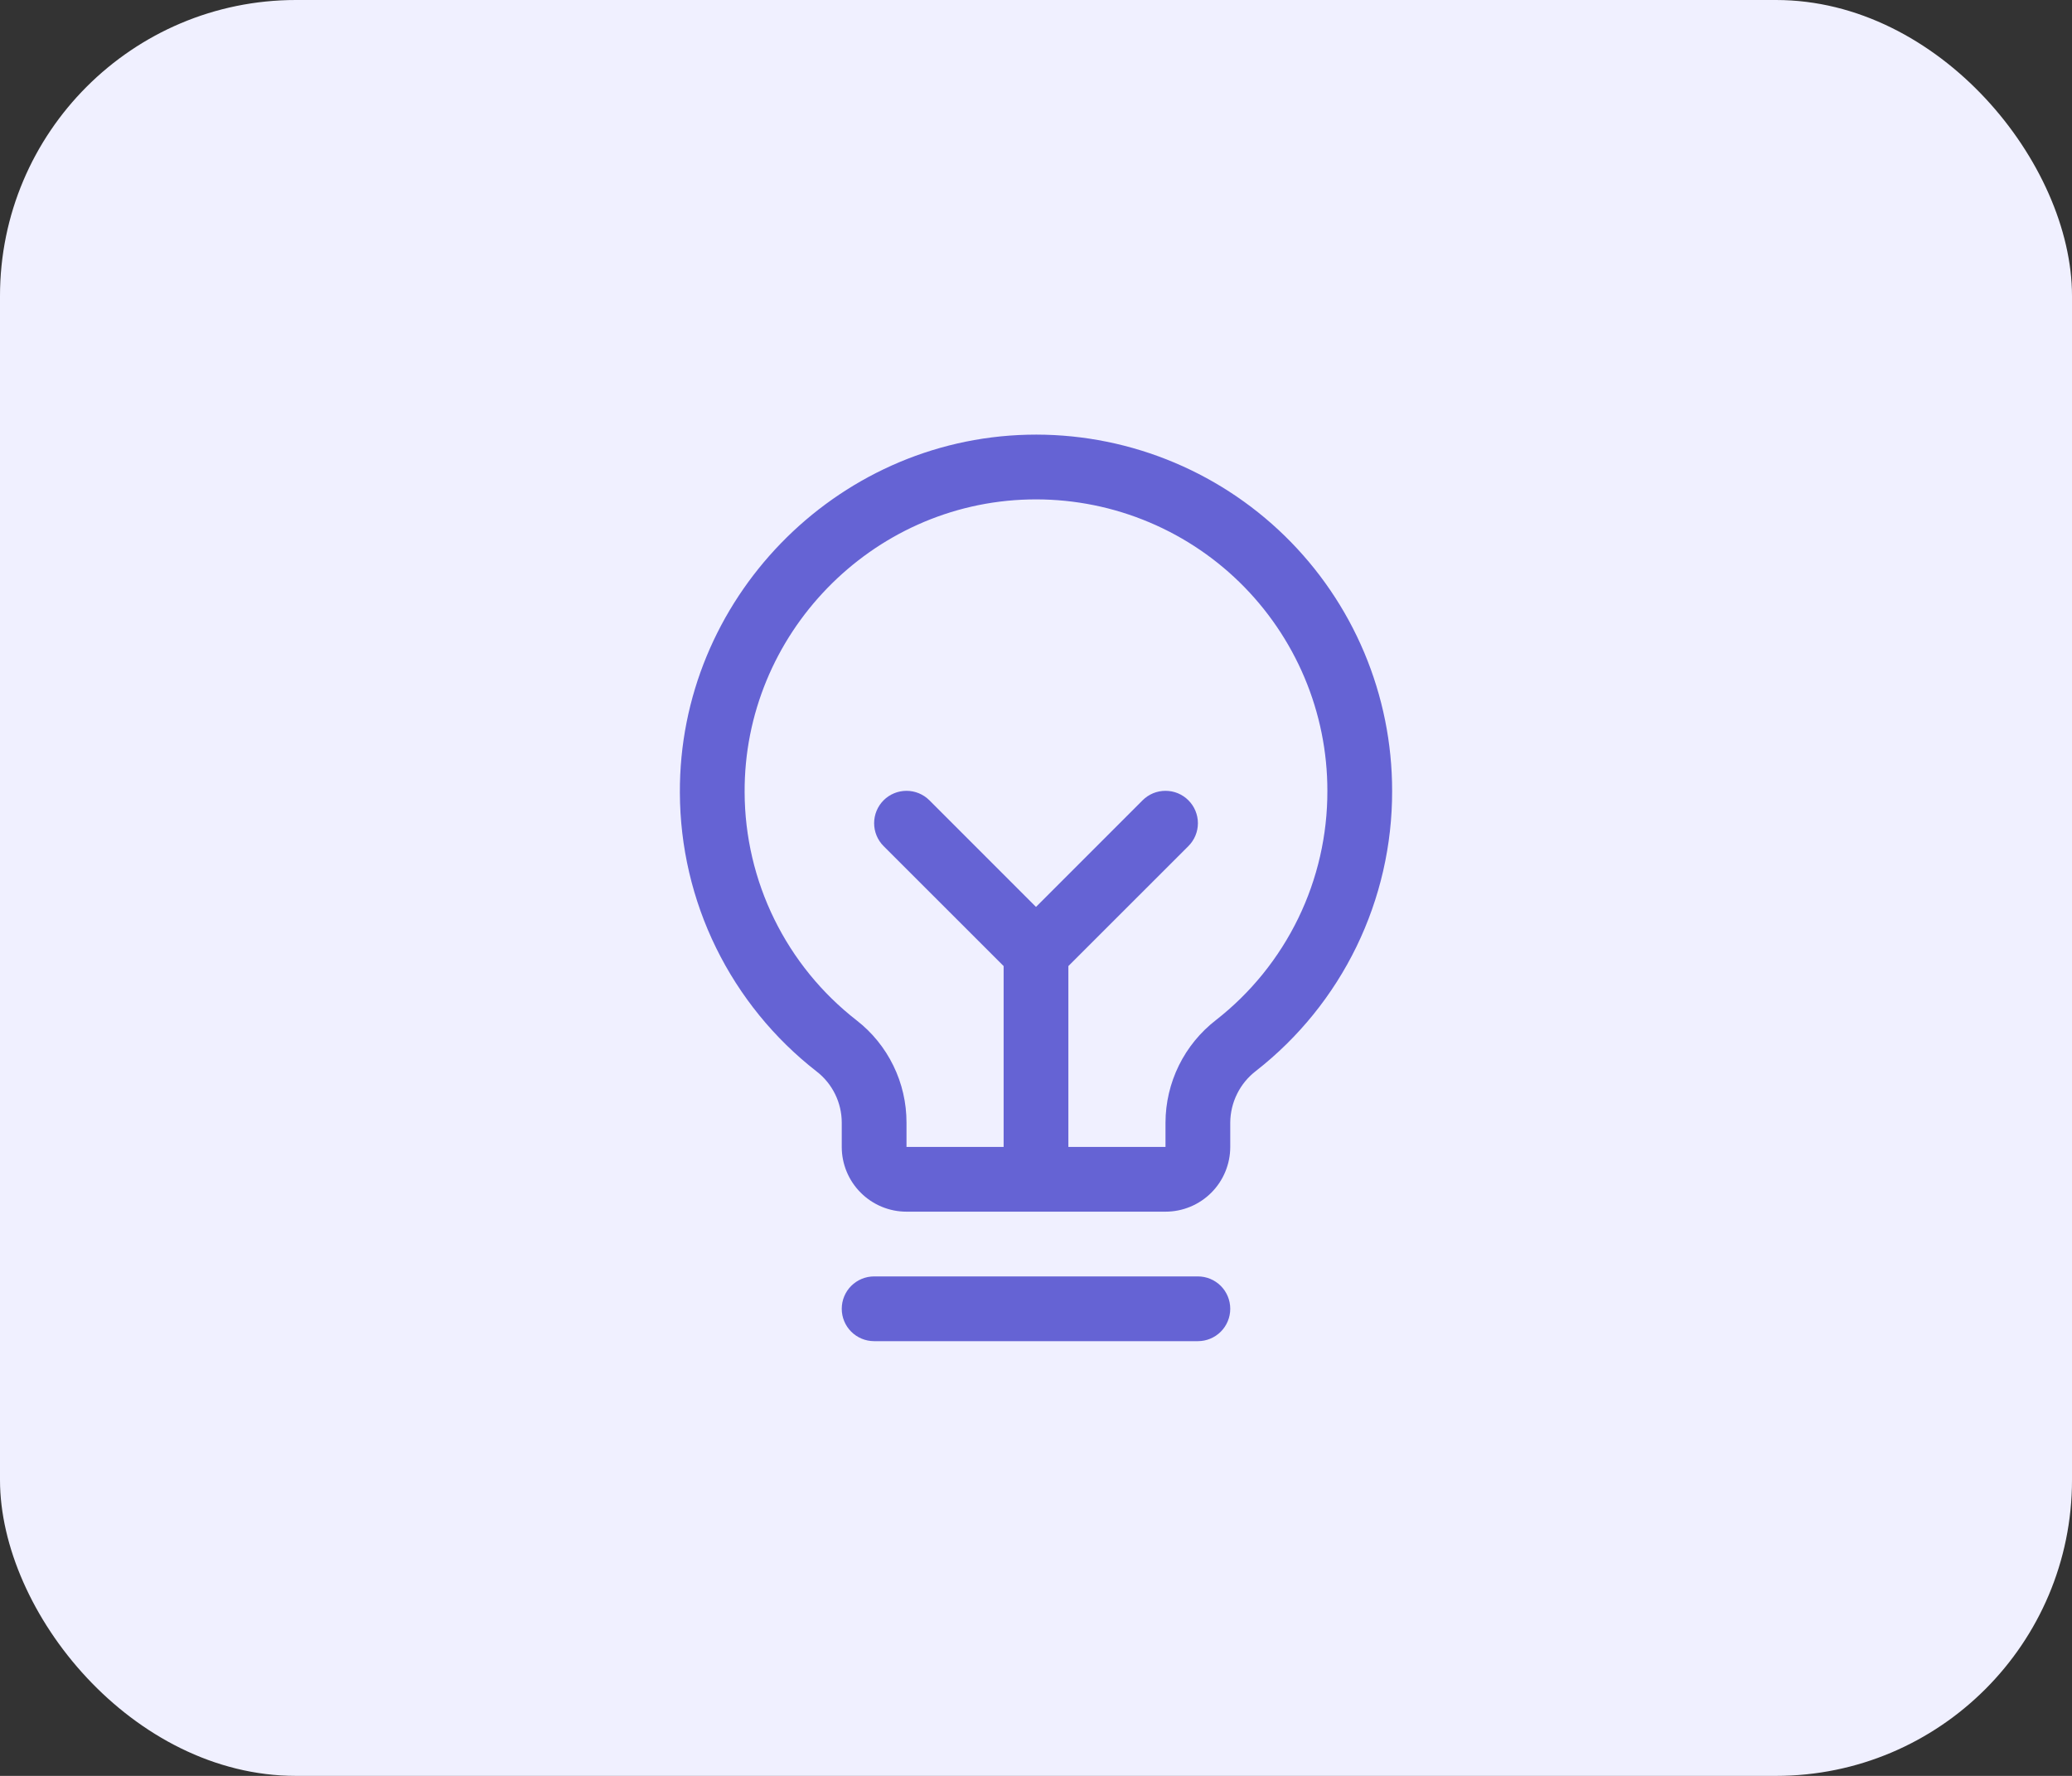 <svg width="56" height="48" viewBox="0 0 56 48" fill="none" xmlns="http://www.w3.org/2000/svg">
<rect x="0" y="0" width="56" height="48" fill="#333333" stroke="none"/>
<rect width="56" height="48" rx="8" fill="#F0F0FF"/>
<path d="M33.25 35.375C33.25 35.607 33.158 35.83 32.994 35.994C32.83 36.158 32.607 36.25 32.375 36.25H23.625C23.393 36.25 23.171 36.158 23.006 35.994C22.842 35.83 22.75 35.607 22.75 35.375C22.75 35.143 22.842 34.92 23.006 34.756C23.171 34.592 23.393 34.5 23.625 34.5H32.375C32.607 34.5 32.83 34.592 32.994 34.756C33.158 34.92 33.25 35.143 33.25 35.375ZM37.625 21.375C37.629 22.834 37.299 24.274 36.662 25.586C36.024 26.898 35.095 28.047 33.946 28.945C33.731 29.11 33.556 29.321 33.436 29.564C33.315 29.806 33.252 30.073 33.25 30.344V31C33.25 31.464 33.066 31.909 32.738 32.237C32.409 32.566 31.964 32.75 31.5 32.75H24.5C24.036 32.75 23.591 32.566 23.263 32.237C22.934 31.909 22.75 31.464 22.75 31V30.344C22.75 30.076 22.688 29.812 22.57 29.572C22.452 29.332 22.281 29.122 22.069 28.959C20.922 28.066 19.994 26.924 19.354 25.62C18.714 24.316 18.38 22.883 18.375 21.43C18.347 16.216 22.56 11.876 27.768 11.75C29.052 11.719 30.328 11.945 31.523 12.415C32.718 12.885 33.806 13.589 34.725 14.486C35.643 15.383 36.373 16.454 36.871 17.637C37.369 18.82 37.626 20.091 37.625 21.375ZM35.875 21.375C35.876 20.325 35.666 19.285 35.258 18.317C34.85 17.349 34.253 16.472 33.502 15.738C32.75 15.004 31.86 14.428 30.882 14.044C29.904 13.659 28.86 13.475 27.81 13.5C23.544 13.601 20.102 17.152 20.125 21.418C20.129 22.606 20.403 23.778 20.927 24.845C21.451 25.912 22.21 26.846 23.148 27.576C23.57 27.903 23.911 28.323 24.145 28.803C24.38 29.283 24.501 29.81 24.5 30.344V31H27.125V26.112L23.881 22.869C23.717 22.705 23.625 22.482 23.625 22.25C23.625 22.018 23.717 21.795 23.881 21.631C24.045 21.467 24.268 21.375 24.5 21.375C24.732 21.375 24.955 21.467 25.119 21.631L28 24.513L30.881 21.631C30.962 21.55 31.059 21.485 31.165 21.441C31.271 21.397 31.385 21.375 31.5 21.375C31.615 21.375 31.729 21.397 31.835 21.441C31.941 21.485 32.038 21.55 32.119 21.631C32.2 21.712 32.265 21.809 32.309 21.915C32.353 22.021 32.376 22.135 32.376 22.25C32.376 22.365 32.353 22.479 32.309 22.585C32.265 22.691 32.2 22.788 32.119 22.869L28.875 26.112V31H31.5V30.344C31.501 29.808 31.625 29.28 31.861 28.799C32.097 28.319 32.44 27.899 32.864 27.571C33.805 26.836 34.565 25.895 35.087 24.822C35.609 23.748 35.878 22.569 35.875 21.375Z" fill="#6563D4"/>
</svg>
